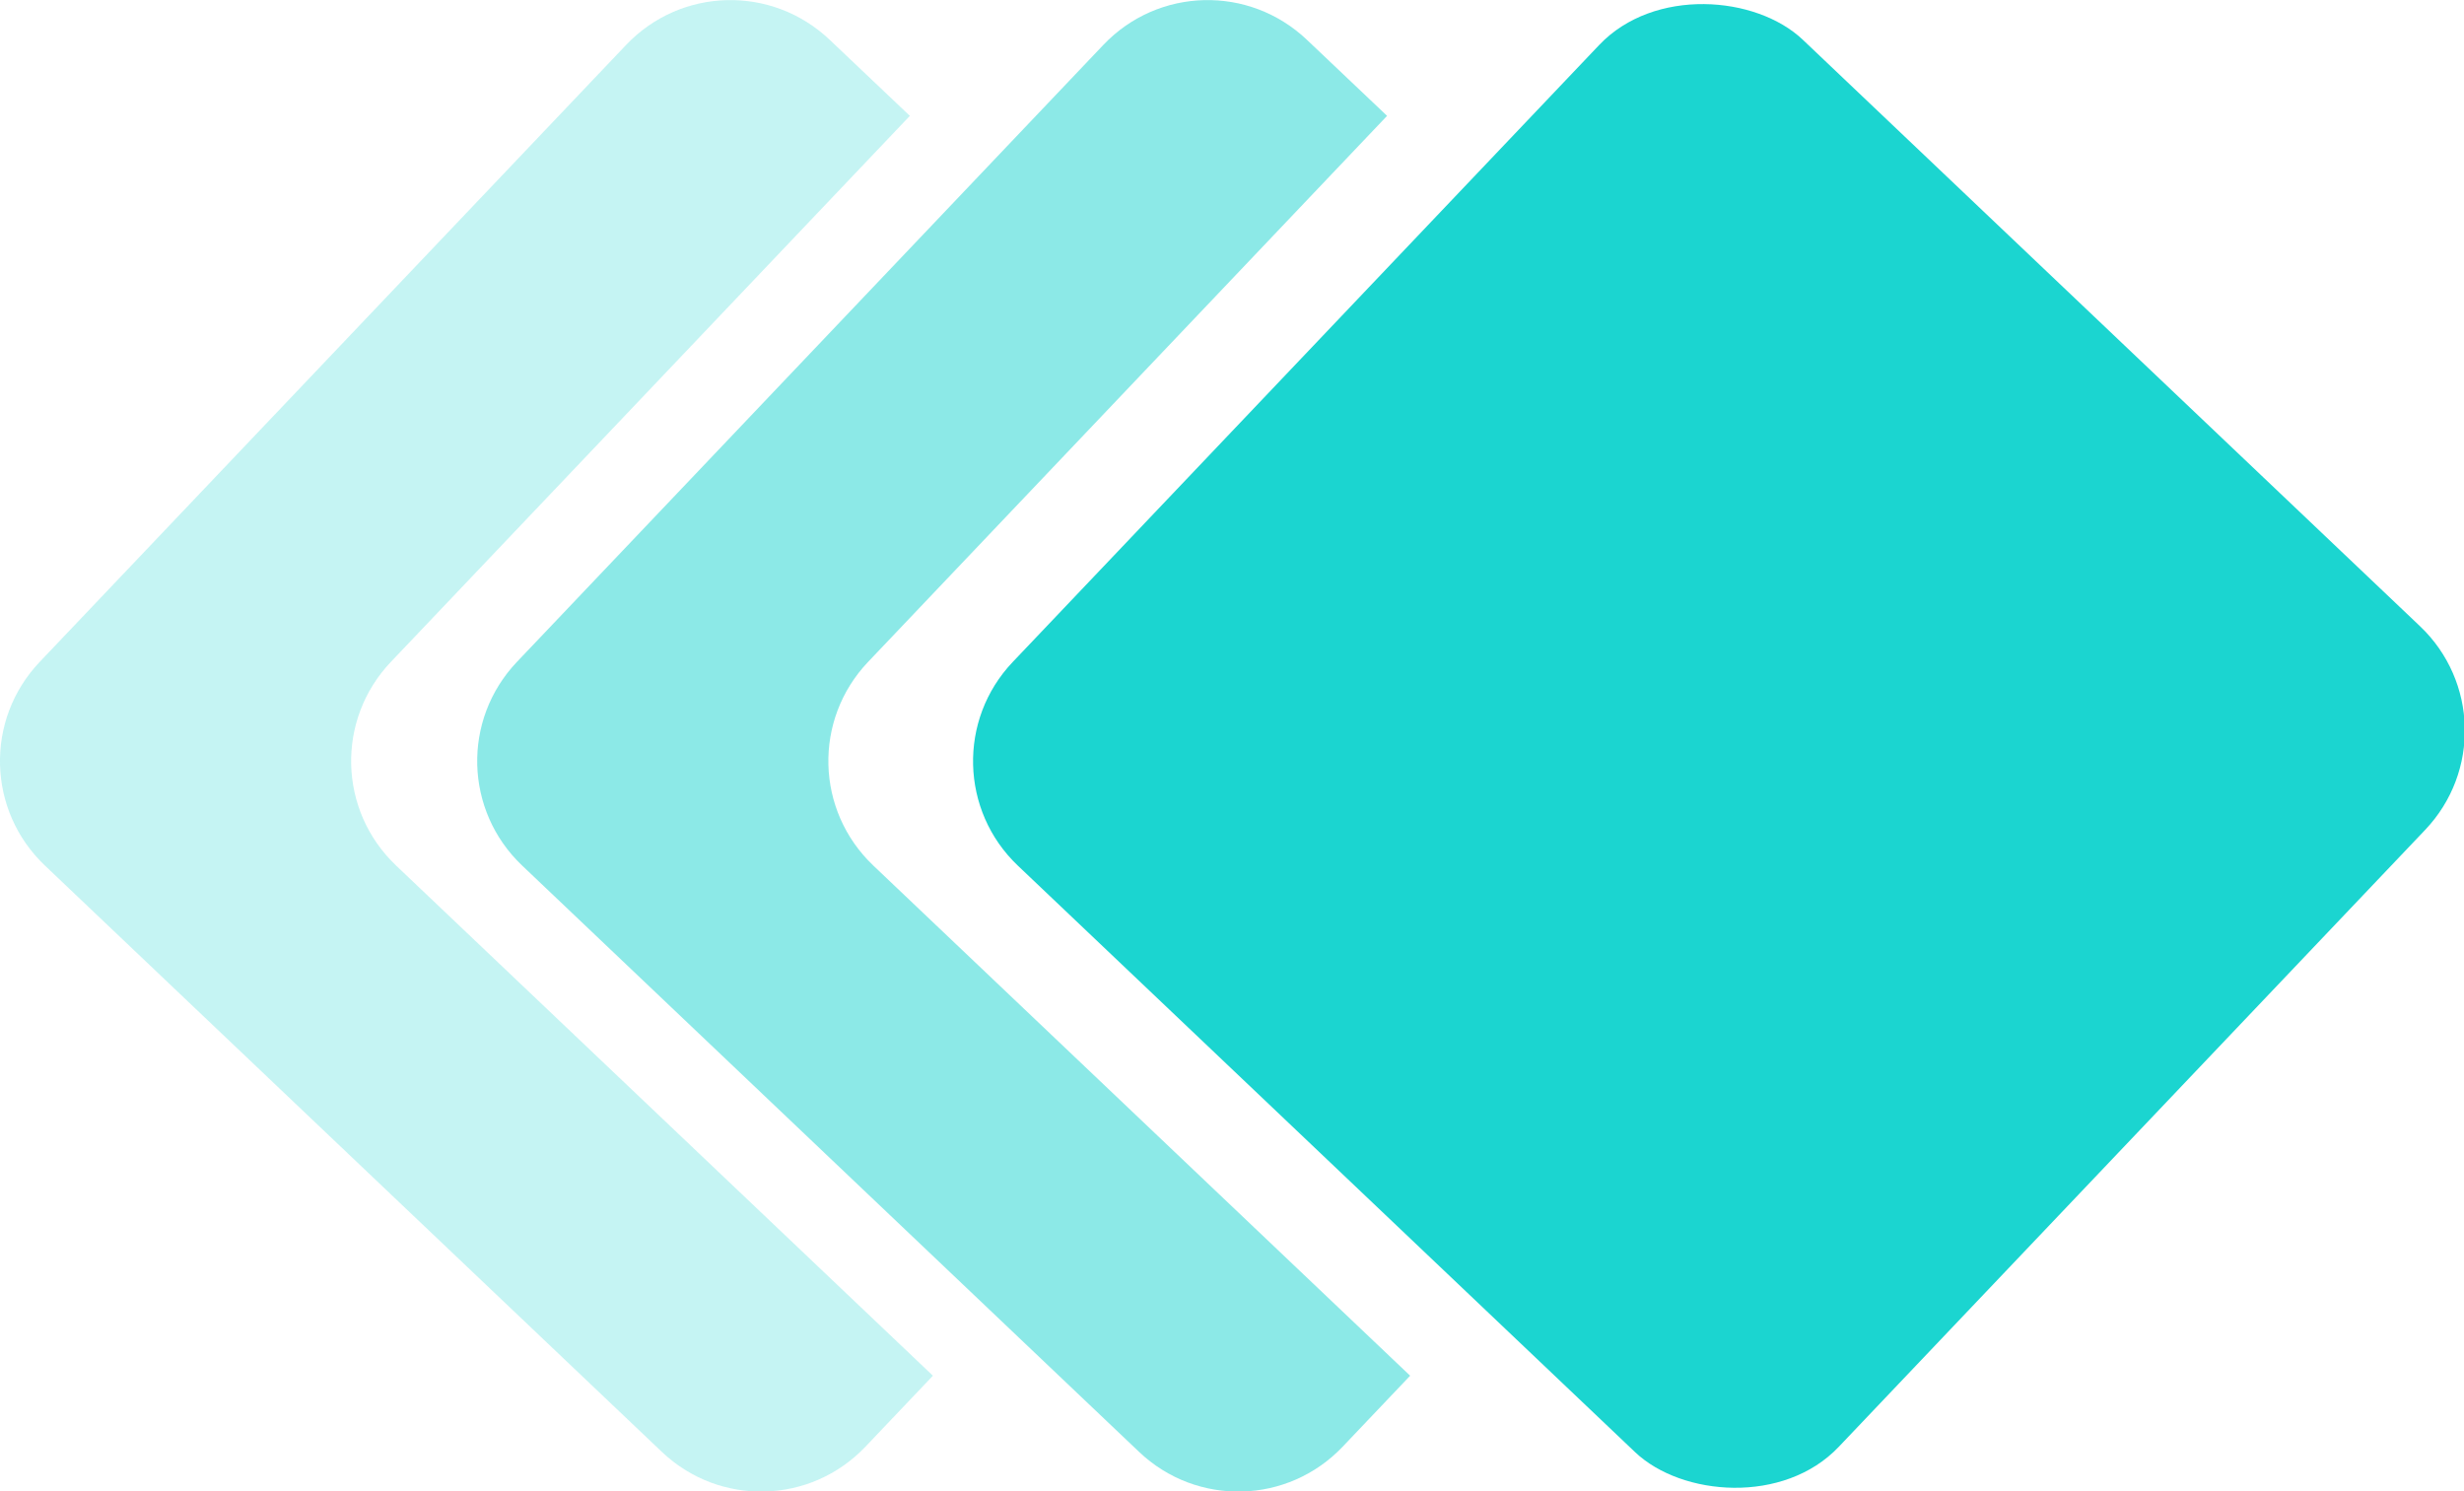 <?xml version="1.0" encoding="UTF-8" standalone="no"?>
<!-- Created with Inkscape (http://www.inkscape.org/) -->

<svg
   xmlns:osb="http://www.openswatchbook.org/uri/2009/osb"
   xmlns:dc="http://purl.org/dc/elements/1.1/"
   xmlns:cc="http://creativecommons.org/ns#"
   xmlns:rdf="http://www.w3.org/1999/02/22-rdf-syntax-ns#"
   xmlns:svg="http://www.w3.org/2000/svg"
   xmlns="http://www.w3.org/2000/svg"
   xmlns:xlink="http://www.w3.org/1999/xlink"
   xmlns:sodipodi="http://sodipodi.sourceforge.net/DTD/sodipodi-0.dtd"
   xmlns:inkscape="http://www.inkscape.org/namespaces/inkscape"
   width="500"
   height="302.698"
   viewBox="0 0 500 302.698"
   id="svg4051"
   version="1.1"
   inkscape:version="0.91 r13725"
   sodipodi:docname="logo-sm.svg">
  <defs
     id="defs4053">
    <linearGradient
       inkscape:collect="always"
       xlink:href="#primary"
       id="linearGradient4512"
       gradientUnits="userSpaceOnUse"
       x1="587.671"
       y1="284.886"
       x2="608.119"
       y2="284.886"
       gradientTransform="translate(-563.247,-238.238)" />
    <linearGradient
       id="primary"
       osb:paint="solid"
       gradientTransform="translate(-5772.061,17120.383)">
      <stop
         style="stop-color:#1bd5d0;stop-opacity:1;"
         offset="0"
         id="stop4700" />
    </linearGradient>
    <linearGradient
       inkscape:collect="always"
       xlink:href="#primary"
       id="linearGradient4510"
       gradientUnits="userSpaceOnUse"
       x1="598.13"
       y1="284.886"
       x2="618.578"
       y2="284.886"
       gradientTransform="translate(-563.247,-238.238)" />
    <linearGradient
       inkscape:collect="always"
       xlink:href="#primary"
       id="linearGradient4508"
       gradientUnits="userSpaceOnUse"
       x1="-236.816"
       y1="-649.52"
       x2="-211.844"
       y2="-649.52"
       gradientTransform="translate(215.368,572.382)" />
  </defs>
  <sodipodi:namedview
     id="base"
     pagecolor="#ffffff"
     bordercolor="#666666"
     borderopacity="1.0"
     inkscape:pageopacity="0.0"
     inkscape:pageshadow="2"
     inkscape:zoom="0.49497475"
     inkscape:cx="-168.66611"
     inkscape:cy="-27.957873"
     inkscape:document-units="px"
     inkscape:current-layer="layer1"
     showgrid="false"
     units="px"
     inkscape:showpageshadow="false"
     inkscape:window-width="1920"
     inkscape:window-height="989"
     inkscape:window-x="0"
     inkscape:window-y="0"
     inkscape:window-maximized="1"
     fit-margin-top="0"
     fit-margin-left="0"
     fit-margin-right="0"
     fit-margin-bottom="0" />
  <g
     inkscape:label="Layer 1"
     inkscape:groupmode="layer"
     id="layer1"
     transform="translate(-6,-645.013)">
    <g
       id="g4083"
       transform="matrix(9.258,0,0,9.258,-220.11,364.51)">
      <rect
         ry="3.157"
         rx="3.157"
         transform="matrix(-0.689,0.725,-0.725,-0.689,0,0)"
         y="-89.624"
         x="-21.448"
         height="24.972"
         width="24.972"
         id="rect4502"
         style="display:inline;opacity:1;fill:url(#linearGradient4508);fill-opacity:1;stroke:none;stroke-width:2;stroke-miterlimit:4;stroke-dasharray:none;stroke-opacity:1" />
      <path
         style="display:inline;opacity:0.5;fill:url(#linearGradient4510);fill-opacity:1;stroke:none;stroke-width:2;stroke-miterlimit:4;stroke-dasharray:none;stroke-opacity:1"
         d="m 55.332,60.457 -11.767,-11.184 c -1.268,-1.205 -1.319,-3.197 -0.114,-4.465 l 11.375,-11.97 -1.755,-1.665 c -1.268,-1.205 -3.26,-1.157 -4.465,0.111 l -12.852,13.524 c -1.205,1.268 -1.154,3.26 0.114,4.465 l 13.521,12.852 c 1.268,1.205 3.26,1.154 4.465,-0.114 l 1.477,-1.554 z"
         id="path4504"
         inkscape:connector-curvature="0" />
      <path
         inkscape:connector-curvature="0"
         id="path4506"
         d="m 44.872,60.457 -11.767,-11.184 c -1.268,-1.205 -1.319,-3.197 -0.114,-4.465 l 11.375,-11.97 -1.755,-1.665 c -1.268,-1.205 -3.26,-1.157 -4.465,0.111 l -12.852,13.524 c -1.205,1.268 -1.154,3.26 0.114,4.465 l 13.521,12.852 c 1.268,1.205 3.26,1.154 4.465,-0.114 l 1.477,-1.554 z"
         style="display:inline;opacity:0.25;fill:url(#linearGradient4512);fill-opacity:1;stroke:none;stroke-width:2;stroke-miterlimit:4;stroke-dasharray:none;stroke-opacity:1" />
    </g>
  </g>
</svg>
